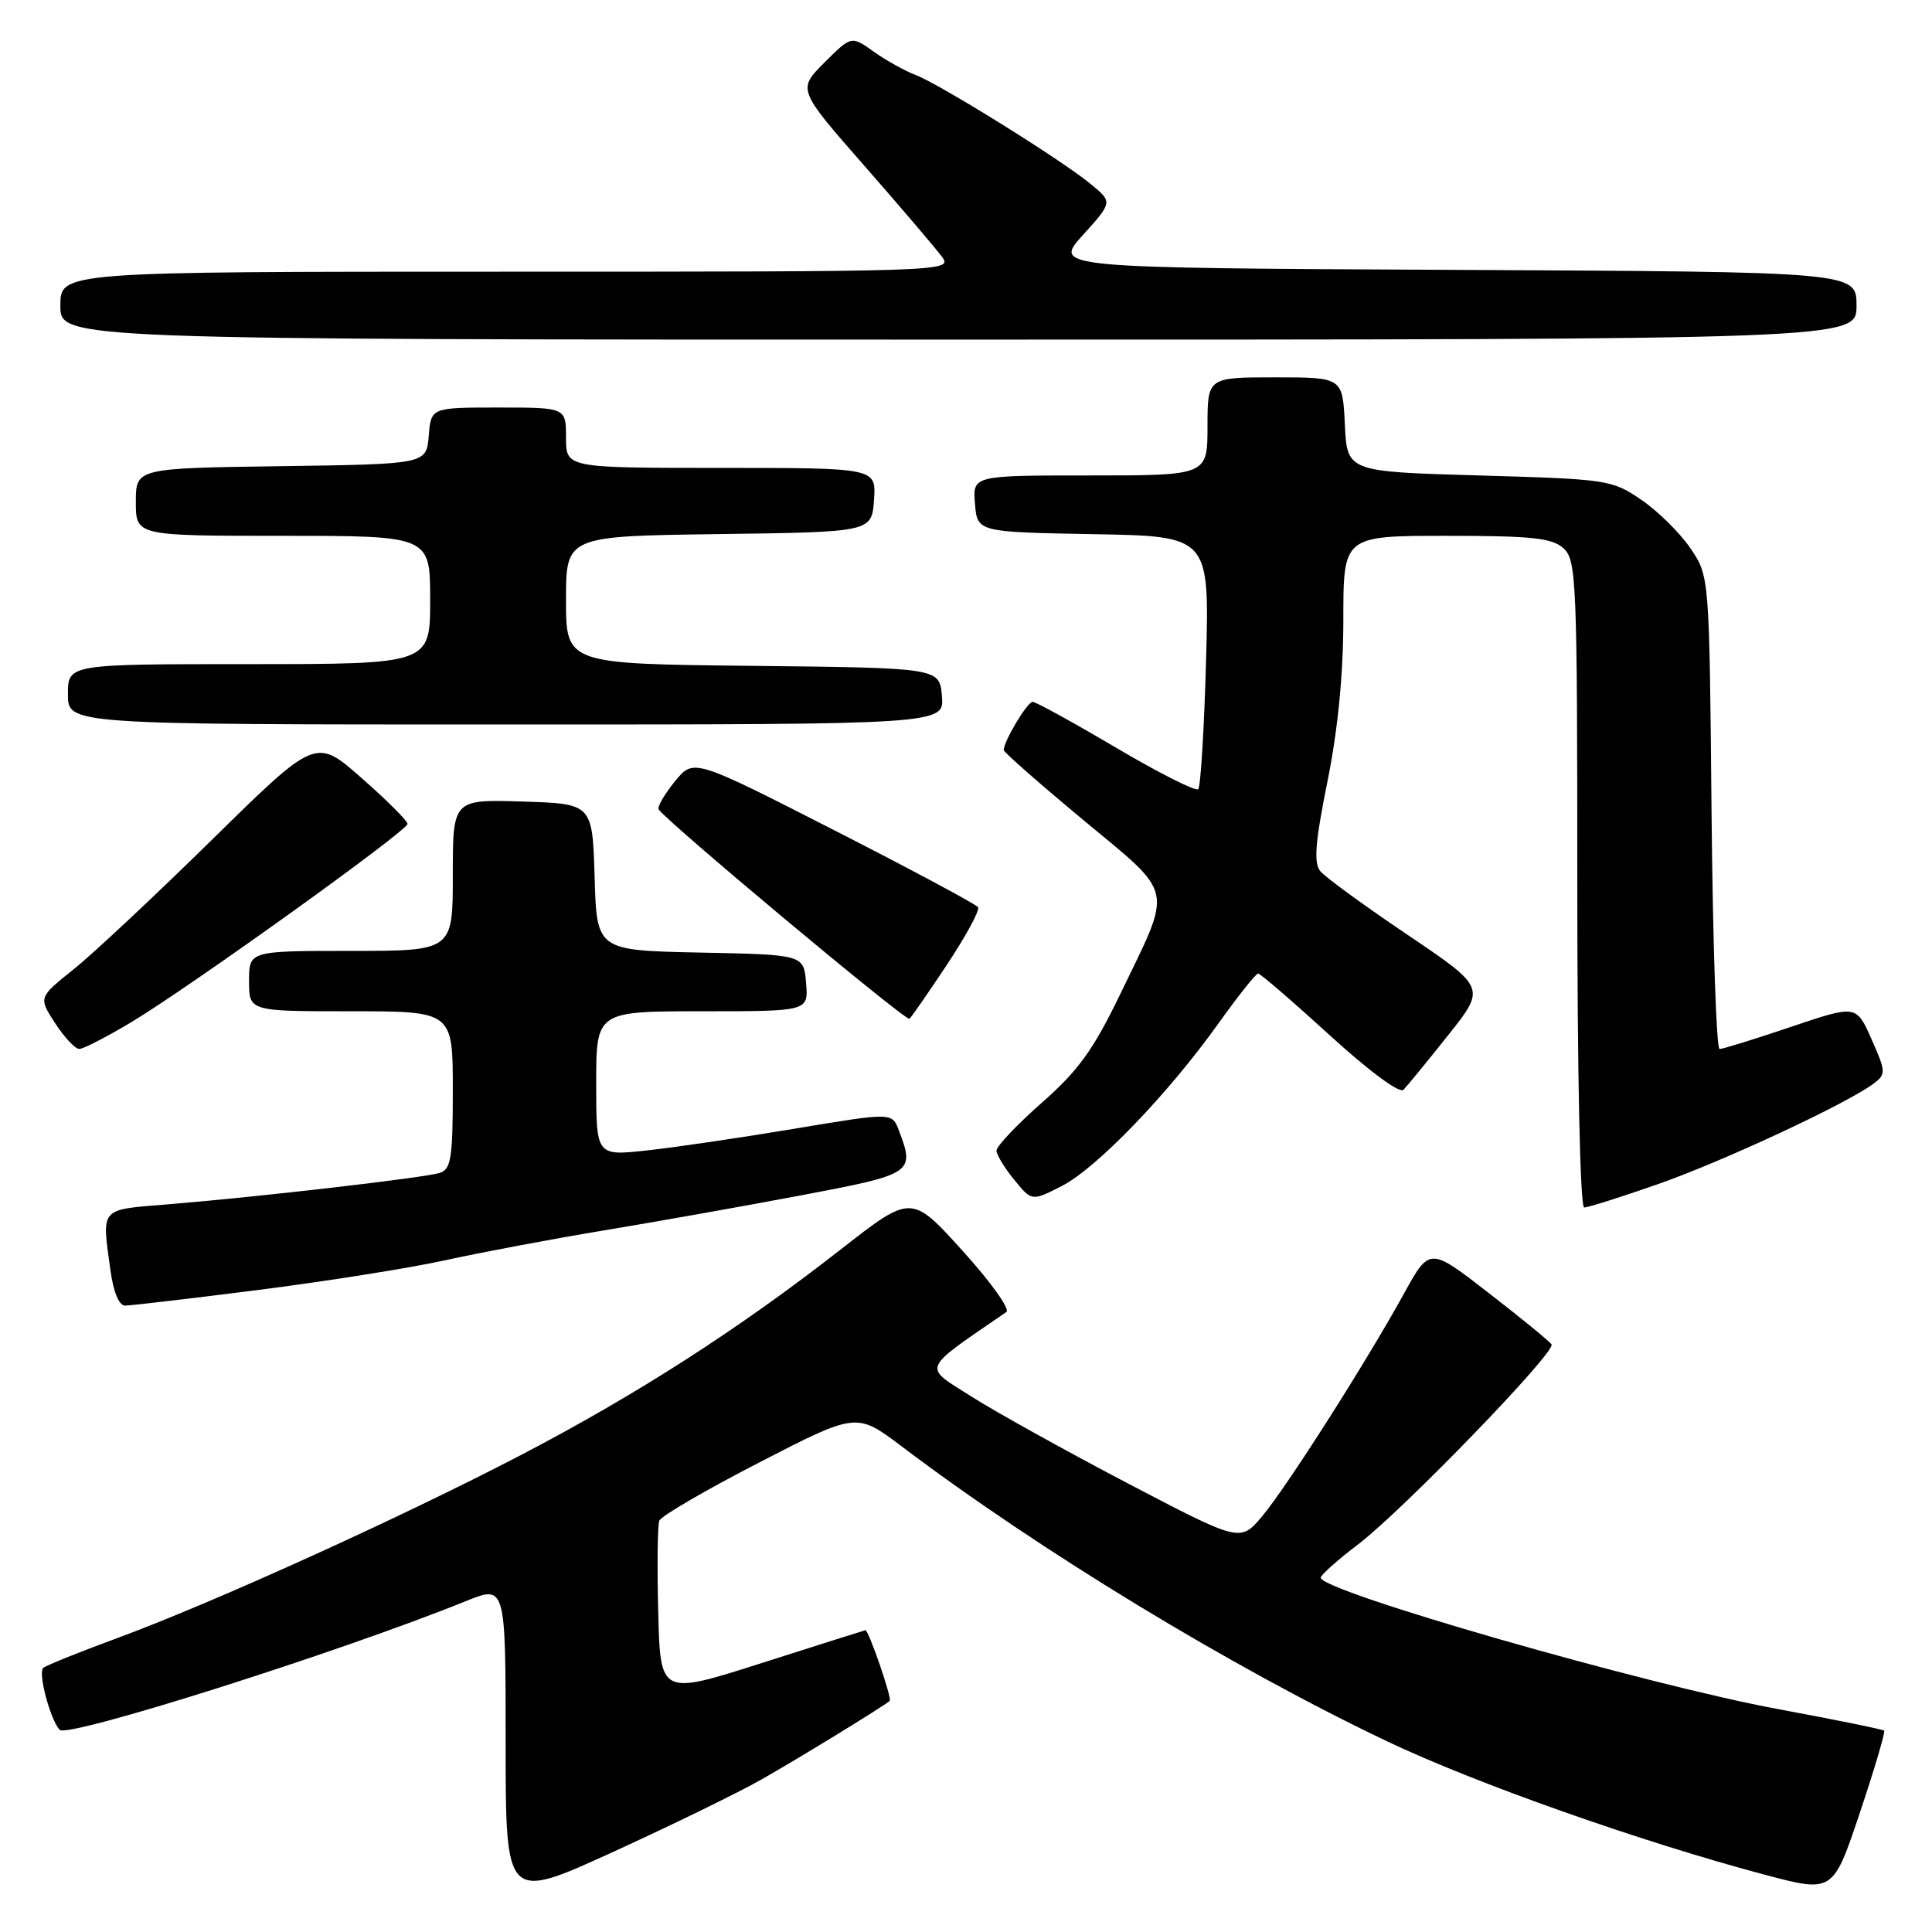 <?xml version="1.0" encoding="UTF-8" standalone="no"?>
<!DOCTYPE svg PUBLIC "-//W3C//DTD SVG 1.1//EN" "http://www.w3.org/Graphics/SVG/1.1/DTD/svg11.dtd" >
<svg xmlns="http://www.w3.org/2000/svg" xmlns:xlink="http://www.w3.org/1999/xlink" version="1.1" viewBox="0 0 256 256">
 <g >
 <path fill="currentColor"
d=" M 100.90 235.79 C 105.95 232.92 116.90 226.21 117.89 225.38 C 118.24 225.09 115.10 215.98 114.67 216.01 C 114.58 216.02 108.42 217.97 101.00 220.34 C 87.50 224.65 87.50 224.65 87.22 213.64 C 87.06 207.58 87.13 202.12 87.36 201.50 C 87.60 200.88 93.58 197.40 100.65 193.76 C 113.50 187.14 113.50 187.14 119.50 191.67 C 137.78 205.49 163.14 220.90 183.81 230.74 C 195.38 236.25 217.32 244.01 233.69 248.37 C 242.88 250.82 242.88 250.82 246.43 240.23 C 248.38 234.41 249.83 229.50 249.66 229.32 C 249.48 229.15 243.20 227.87 235.69 226.48 C 218.12 223.24 175.00 210.85 175.00 209.05 C 175.00 208.70 177.24 206.70 179.98 204.62 C 185.95 200.06 206.20 179.13 205.59 178.14 C 205.35 177.76 201.62 174.70 197.29 171.35 C 189.43 165.25 189.43 165.25 186.05 171.38 C 180.95 180.63 170.48 197.06 167.23 200.93 C 164.34 204.35 164.34 204.35 149.43 196.55 C 141.23 192.25 131.87 187.06 128.64 185.00 C 122.25 180.94 121.93 181.70 133.35 173.85 C 133.88 173.49 131.26 169.83 127.53 165.72 C 120.76 158.24 120.76 158.24 111.36 165.59 C 97.87 176.13 84.32 184.83 68.93 192.85 C 53.01 201.14 28.08 212.44 15.50 217.07 C 10.55 218.89 6.16 220.66 5.74 221.00 C 5.00 221.60 6.62 227.76 7.90 229.21 C 8.91 230.36 44.97 218.94 61.75 212.15 C 67.00 210.03 67.00 210.03 67.00 230.96 C 67.00 251.89 67.00 251.89 81.15 245.43 C 88.93 241.88 97.82 237.54 100.90 235.79 Z  M 34.19 170.93 C 43.16 169.79 54.33 168.02 59.00 166.99 C 63.67 165.96 73.12 164.18 80.00 163.04 C 86.88 161.90 98.69 159.80 106.25 158.37 C 121.01 155.58 121.25 155.42 119.10 149.77 C 118.20 147.40 118.20 147.40 105.23 149.57 C 98.10 150.76 89.27 152.06 85.63 152.45 C 79.00 153.16 79.00 153.16 79.00 143.58 C 79.00 134.00 79.00 134.00 93.06 134.00 C 107.12 134.00 107.12 134.00 106.81 130.25 C 106.50 126.50 106.50 126.50 92.79 126.22 C 79.07 125.94 79.07 125.94 78.79 116.22 C 78.50 106.50 78.50 106.50 69.25 106.21 C 60.00 105.92 60.00 105.92 60.00 115.96 C 60.00 126.00 60.00 126.00 46.50 126.00 C 33.00 126.00 33.00 126.00 33.00 130.00 C 33.00 134.00 33.00 134.00 46.50 134.00 C 60.00 134.00 60.00 134.00 60.00 144.43 C 60.00 153.49 59.77 154.94 58.25 155.42 C 56.22 156.06 34.28 158.60 22.25 159.58 C 13.10 160.33 13.48 159.90 14.64 168.36 C 15.02 171.18 15.78 173.00 16.57 173.00 C 17.29 173.00 25.22 172.07 34.19 170.93 Z  M 219.67 156.91 C 228.26 153.91 244.72 146.24 248.25 143.59 C 249.92 142.34 249.91 142.04 247.99 137.71 C 245.97 133.14 245.97 133.14 237.30 136.07 C 232.53 137.68 228.28 139.00 227.85 139.00 C 227.43 139.00 226.95 124.90 226.79 107.67 C 226.50 76.35 226.50 76.35 224.00 72.66 C 222.62 70.63 219.70 67.74 217.50 66.24 C 213.60 63.57 213.04 63.49 196.00 63.00 C 178.50 62.50 178.50 62.50 178.20 56.25 C 177.90 50.00 177.90 50.00 168.95 50.00 C 160.00 50.00 160.00 50.00 160.00 56.50 C 160.00 63.00 160.00 63.00 144.44 63.00 C 128.88 63.00 128.88 63.00 129.19 66.75 C 129.50 70.50 129.50 70.50 144.88 70.78 C 160.26 71.05 160.26 71.05 159.81 87.51 C 159.56 96.57 159.09 104.24 158.77 104.57 C 158.44 104.89 153.55 102.42 147.89 99.08 C 142.23 95.74 137.26 93.00 136.83 93.00 C 136.12 93.00 133.00 98.22 133.00 99.39 C 133.00 99.67 137.75 103.84 143.55 108.66 C 155.76 118.81 155.43 117.25 148.46 131.68 C 144.87 139.12 142.88 141.87 138.01 146.15 C 134.71 149.06 132.02 151.91 132.04 152.47 C 132.06 153.04 133.12 154.78 134.40 156.34 C 136.72 159.18 136.72 159.18 140.68 157.16 C 145.29 154.81 154.79 144.95 161.48 135.57 C 164.06 131.96 166.41 129.00 166.71 129.00 C 167.00 129.00 171.26 132.67 176.17 137.15 C 181.39 141.92 185.46 144.93 185.97 144.40 C 186.45 143.91 189.11 140.66 191.87 137.19 C 196.90 130.88 196.90 130.88 186.51 123.87 C 180.80 120.02 175.60 116.23 174.96 115.45 C 174.05 114.36 174.26 111.66 175.89 103.57 C 177.28 96.70 178.00 89.31 178.00 82.05 C 178.00 71.00 178.00 71.00 191.67 71.00 C 202.99 71.00 205.66 71.28 207.17 72.65 C 208.89 74.21 209.00 76.92 209.00 117.15 C 209.00 142.58 209.37 160.00 209.92 160.00 C 210.43 160.00 214.81 158.61 219.67 156.91 Z  M 17.47 135.40 C 25.42 130.60 54.00 110.08 54.00 109.17 C 54.00 108.77 51.27 106.04 47.92 103.10 C 41.85 97.75 41.85 97.75 28.17 111.19 C 20.65 118.58 12.38 126.33 9.80 128.40 C 5.09 132.17 5.09 132.17 7.30 135.57 C 8.51 137.44 9.95 138.98 10.50 138.99 C 11.05 138.99 14.18 137.38 17.47 135.40 Z  M 125.39 127.96 C 127.96 124.09 129.86 120.60 129.60 120.21 C 129.34 119.82 120.75 115.22 110.52 110.00 C 91.91 100.50 91.91 100.50 89.46 103.50 C 88.11 105.15 87.12 106.82 87.26 107.21 C 87.63 108.28 119.59 135.00 120.50 135.00 C 120.61 135.00 122.81 131.83 125.39 127.96 Z  M 124.81 92.25 C 124.50 88.50 124.50 88.50 99.75 88.23 C 75.00 87.97 75.00 87.97 75.00 79.50 C 75.00 71.04 75.00 71.04 95.25 70.77 C 115.50 70.50 115.50 70.50 115.81 66.25 C 116.11 62.00 116.11 62.00 95.56 62.00 C 75.00 62.00 75.00 62.00 75.00 58.00 C 75.00 54.00 75.00 54.00 66.06 54.00 C 57.12 54.00 57.12 54.00 56.81 57.75 C 56.50 61.50 56.50 61.50 37.25 61.77 C 18.00 62.04 18.00 62.04 18.00 66.52 C 18.00 71.00 18.00 71.00 37.50 71.00 C 57.00 71.00 57.00 71.00 57.00 79.50 C 57.00 88.00 57.00 88.00 33.00 88.00 C 9.00 88.00 9.00 88.00 9.00 92.00 C 9.00 96.00 9.00 96.00 67.06 96.00 C 125.12 96.00 125.12 96.00 124.81 92.25 Z  M 246.00 40.51 C 246.00 36.02 246.00 36.02 192.78 35.76 C 139.55 35.50 139.55 35.50 143.50 31.13 C 147.44 26.77 147.44 26.77 144.47 24.34 C 140.50 21.09 124.50 11.14 121.29 9.92 C 119.89 9.39 117.40 8.00 115.77 6.84 C 112.81 4.73 112.81 4.73 109.24 8.29 C 105.67 11.86 105.67 11.86 114.59 22.03 C 119.49 27.63 124.12 33.06 124.87 34.10 C 126.21 35.96 124.98 36.00 67.12 36.00 C 8.00 36.00 8.00 36.00 8.00 40.50 C 8.00 45.00 8.00 45.00 127.00 45.00 C 246.00 45.00 246.00 45.00 246.00 40.51 Z "/>
</g>
</svg>